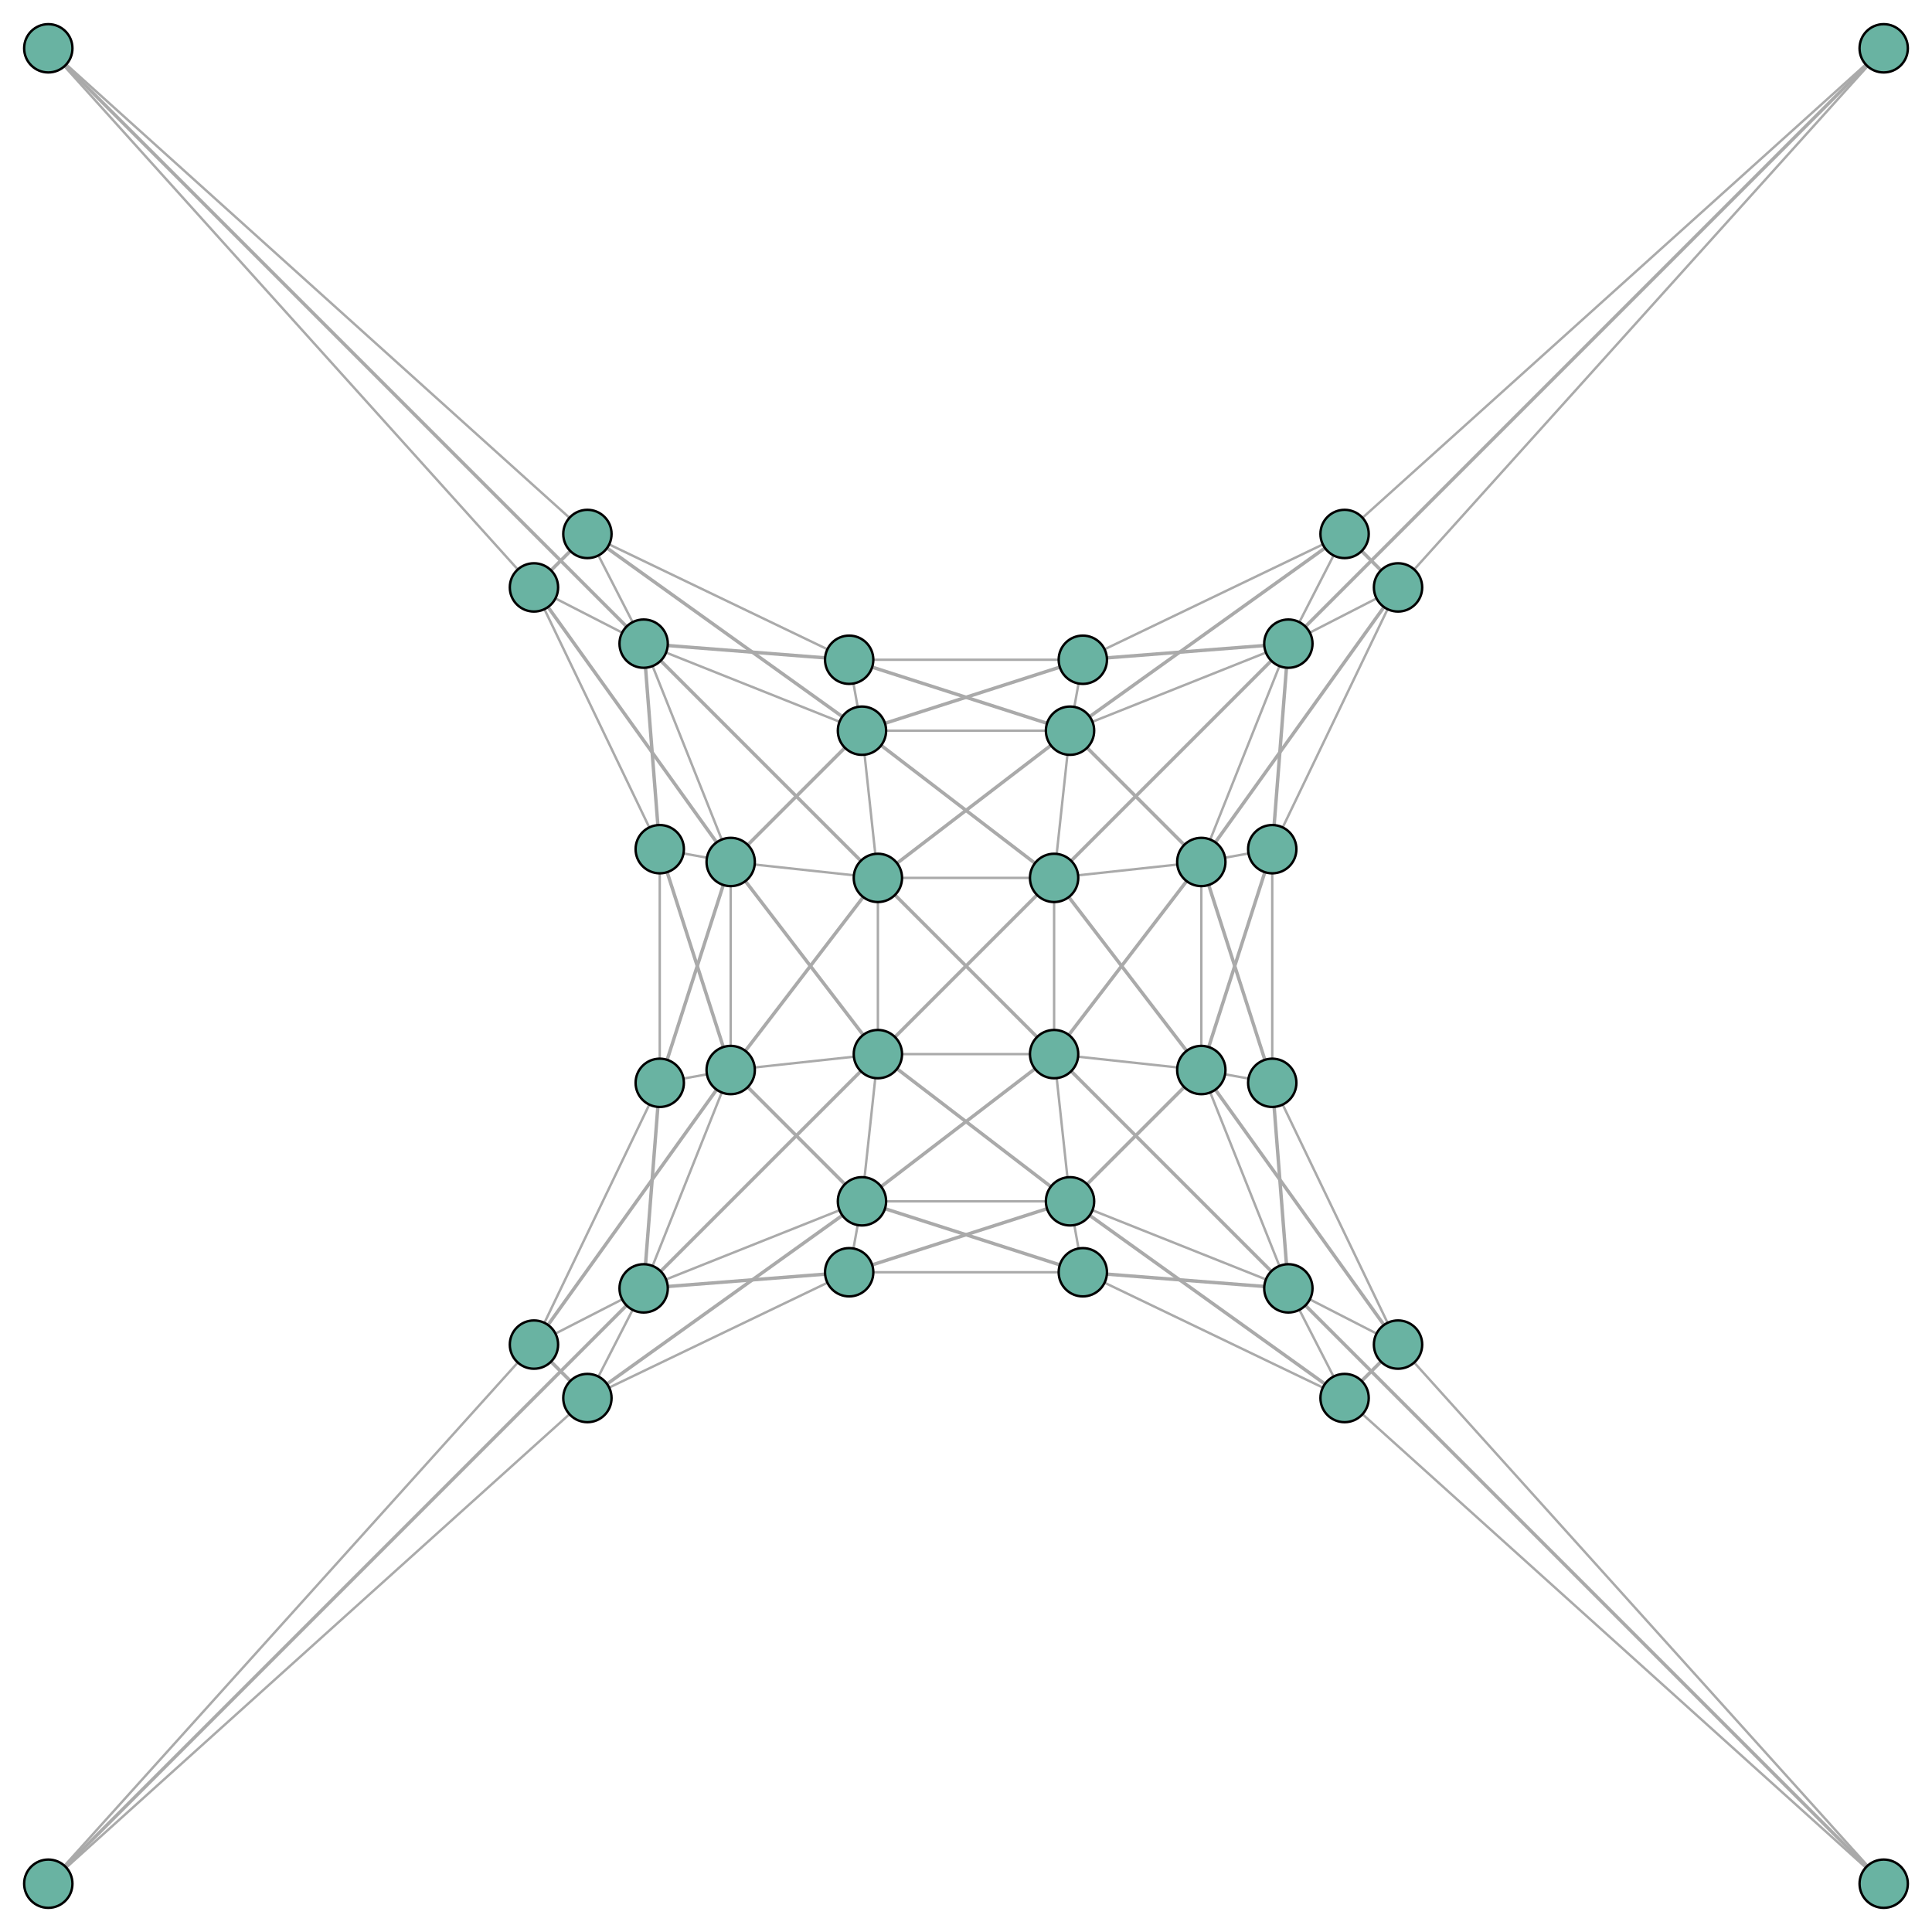 <svg width="800" height="800" xmlns="http://www.w3.org/2000/svg"><line style="stroke: #aaa; stroke-width: 1;" x1="20" y1="20" x2="243.233" y2="221.1"></line><line style="stroke: #aaa; stroke-width: 1;" x1="20" y1="20" x2="221.1" y2="243.233"></line><line style="stroke: #aaa; stroke-width: 1.414;" x1="20" y1="20" x2="266.519" y2="266.519"></line><line style="stroke: #aaa; stroke-width: 1.414;" x1="243.233" y1="221.1" x2="221.1" y2="243.233"></line><line style="stroke: #aaa; stroke-width: 1;" x1="243.233" y1="221.1" x2="351.625" y2="273.187"></line><line style="stroke: #aaa; stroke-width: 1;" x1="243.233" y1="221.1" x2="266.519" y2="266.519"></line><line style="stroke: #aaa; stroke-width: 1.414;" x1="243.233" y1="221.1" x2="356.924" y2="302.565"></line><line style="stroke: #aaa; stroke-width: 1.414;" x1="351.625" y1="273.187" x2="266.519" y2="266.519"></line><line style="stroke: #aaa; stroke-width: 1;" x1="351.625" y1="273.187" x2="448.374" y2="273.187"></line><line style="stroke: #aaa; stroke-width: 1;" x1="351.625" y1="273.187" x2="356.924" y2="302.565"></line><line style="stroke: #aaa; stroke-width: 1.414;" x1="351.625" y1="273.187" x2="443.076" y2="302.565"></line><line style="stroke: #aaa; stroke-width: 1.414;" x1="448.374" y1="273.187" x2="356.924" y2="302.565"></line><line style="stroke: #aaa; stroke-width: 1;" x1="448.374" y1="273.187" x2="556.766" y2="221.1"></line><line style="stroke: #aaa; stroke-width: 1;" x1="448.374" y1="273.187" x2="443.076" y2="302.565"></line><line style="stroke: #aaa; stroke-width: 1.414;" x1="448.374" y1="273.187" x2="533.481" y2="266.519"></line><line style="stroke: #aaa; stroke-width: 1.414;" x1="556.766" y1="221.1" x2="443.076" y2="302.565"></line><line style="stroke: #aaa; stroke-width: 1;" x1="556.766" y1="221.1" x2="780" y2="20"></line><line style="stroke: #aaa; stroke-width: 1;" x1="556.766" y1="221.1" x2="533.481" y2="266.519"></line><line style="stroke: #aaa; stroke-width: 1.414;" x1="556.766" y1="221.1" x2="578.899" y2="243.233"></line><line style="stroke: #aaa; stroke-width: 1.414;" x1="780" y1="20" x2="533.481" y2="266.519"></line><line style="stroke: #aaa; stroke-width: 1;" x1="221.1" y1="243.233" x2="266.519" y2="266.519"></line><line style="stroke: #aaa; stroke-width: 1;" x1="221.1" y1="243.233" x2="273.187" y2="351.625"></line><line style="stroke: #aaa; stroke-width: 1.414;" x1="221.1" y1="243.233" x2="302.565" y2="356.924"></line><line style="stroke: #aaa; stroke-width: 1.414;" x1="266.519" y1="266.519" x2="273.187" y2="351.625"></line><line style="stroke: #aaa; stroke-width: 1;" x1="266.519" y1="266.519" x2="356.924" y2="302.565"></line><line style="stroke: #aaa; stroke-width: 1;" x1="266.519" y1="266.519" x2="302.565" y2="356.924"></line><line style="stroke: #aaa; stroke-width: 1.414;" x1="266.519" y1="266.519" x2="363.516" y2="363.516"></line><line style="stroke: #aaa; stroke-width: 1.414;" x1="356.924" y1="302.565" x2="302.565" y2="356.924"></line><line style="stroke: #aaa; stroke-width: 1;" x1="356.924" y1="302.565" x2="443.076" y2="302.565"></line><line style="stroke: #aaa; stroke-width: 1;" x1="356.924" y1="302.565" x2="363.516" y2="363.516"></line><line style="stroke: #aaa; stroke-width: 1.414;" x1="356.924" y1="302.565" x2="436.483" y2="363.516"></line><line style="stroke: #aaa; stroke-width: 1.414;" x1="443.076" y1="302.565" x2="363.516" y2="363.516"></line><line style="stroke: #aaa; stroke-width: 1;" x1="443.076" y1="302.565" x2="533.481" y2="266.519"></line><line style="stroke: #aaa; stroke-width: 1;" x1="443.076" y1="302.565" x2="436.483" y2="363.516"></line><line style="stroke: #aaa; stroke-width: 1.414;" x1="443.076" y1="302.565" x2="497.435" y2="356.924"></line><line style="stroke: #aaa; stroke-width: 1.414;" x1="533.481" y1="266.519" x2="436.483" y2="363.516"></line><line style="stroke: #aaa; stroke-width: 1;" x1="533.481" y1="266.519" x2="578.899" y2="243.233"></line><line style="stroke: #aaa; stroke-width: 1;" x1="533.481" y1="266.519" x2="497.435" y2="356.924"></line><line style="stroke: #aaa; stroke-width: 1.414;" x1="533.481" y1="266.519" x2="526.812" y2="351.625"></line><line style="stroke: #aaa; stroke-width: 1.414;" x1="578.899" y1="243.233" x2="497.435" y2="356.924"></line><line style="stroke: #aaa; stroke-width: 1;" x1="273.187" y1="351.625" x2="302.565" y2="356.924"></line><line style="stroke: #aaa; stroke-width: 1;" x1="273.187" y1="351.625" x2="273.187" y2="448.374"></line><line style="stroke: #aaa; stroke-width: 1.414;" x1="273.187" y1="351.625" x2="302.565" y2="443.076"></line><line style="stroke: #aaa; stroke-width: 1.414;" x1="302.565" y1="356.924" x2="273.187" y2="448.374"></line><line style="stroke: #aaa; stroke-width: 1;" x1="302.565" y1="356.924" x2="363.516" y2="363.516"></line><line style="stroke: #aaa; stroke-width: 1;" x1="302.565" y1="356.924" x2="302.565" y2="443.076"></line><line style="stroke: #aaa; stroke-width: 1.414;" x1="302.565" y1="356.924" x2="363.516" y2="436.483"></line><line style="stroke: #aaa; stroke-width: 1.414;" x1="363.516" y1="363.516" x2="302.565" y2="443.076"></line><line style="stroke: #aaa; stroke-width: 1;" x1="363.516" y1="363.516" x2="436.483" y2="363.516"></line><line style="stroke: #aaa; stroke-width: 1;" x1="363.516" y1="363.516" x2="363.516" y2="436.483"></line><line style="stroke: #aaa; stroke-width: 1.414;" x1="363.516" y1="363.516" x2="436.483" y2="436.483"></line><line style="stroke: #aaa; stroke-width: 1.414;" x1="436.483" y1="363.516" x2="363.516" y2="436.483"></line><line style="stroke: #aaa; stroke-width: 1;" x1="436.483" y1="363.516" x2="497.435" y2="356.924"></line><line style="stroke: #aaa; stroke-width: 1;" x1="436.483" y1="363.516" x2="436.483" y2="436.483"></line><line style="stroke: #aaa; stroke-width: 1.414;" x1="436.483" y1="363.516" x2="497.435" y2="443.076"></line><line style="stroke: #aaa; stroke-width: 1.414;" x1="497.435" y1="356.924" x2="436.483" y2="436.483"></line><line style="stroke: #aaa; stroke-width: 1;" x1="497.435" y1="356.924" x2="526.812" y2="351.625"></line><line style="stroke: #aaa; stroke-width: 1;" x1="497.435" y1="356.924" x2="497.435" y2="443.076"></line><line style="stroke: #aaa; stroke-width: 1.414;" x1="497.435" y1="356.924" x2="526.812" y2="448.374"></line><line style="stroke: #aaa; stroke-width: 1.414;" x1="526.812" y1="351.625" x2="497.435" y2="443.076"></line><line style="stroke: #aaa; stroke-width: 1;" x1="273.187" y1="448.374" x2="302.565" y2="443.076"></line><line style="stroke: #aaa; stroke-width: 1;" x1="273.187" y1="448.374" x2="221.1" y2="556.766"></line><line style="stroke: #aaa; stroke-width: 1.414;" x1="273.187" y1="448.374" x2="266.519" y2="533.481"></line><line style="stroke: #aaa; stroke-width: 1.414;" x1="302.565" y1="443.076" x2="221.1" y2="556.766"></line><line style="stroke: #aaa; stroke-width: 1;" x1="302.565" y1="443.076" x2="363.516" y2="436.483"></line><line style="stroke: #aaa; stroke-width: 1;" x1="302.565" y1="443.076" x2="266.519" y2="533.481"></line><line style="stroke: #aaa; stroke-width: 1.414;" x1="302.565" y1="443.076" x2="356.924" y2="497.435"></line><line style="stroke: #aaa; stroke-width: 1.414;" x1="363.516" y1="436.483" x2="266.519" y2="533.481"></line><line style="stroke: #aaa; stroke-width: 1;" x1="363.516" y1="436.483" x2="436.483" y2="436.483"></line><line style="stroke: #aaa; stroke-width: 1;" x1="363.516" y1="436.483" x2="356.924" y2="497.435"></line><line style="stroke: #aaa; stroke-width: 1.414;" x1="363.516" y1="436.483" x2="443.076" y2="497.435"></line><line style="stroke: #aaa; stroke-width: 1.414;" x1="436.483" y1="436.483" x2="356.924" y2="497.435"></line><line style="stroke: #aaa; stroke-width: 1;" x1="436.483" y1="436.483" x2="497.435" y2="443.076"></line><line style="stroke: #aaa; stroke-width: 1;" x1="436.483" y1="436.483" x2="443.076" y2="497.435"></line><line style="stroke: #aaa; stroke-width: 1.414;" x1="436.483" y1="436.483" x2="533.481" y2="533.481"></line><line style="stroke: #aaa; stroke-width: 1.414;" x1="497.435" y1="443.076" x2="443.076" y2="497.435"></line><line style="stroke: #aaa; stroke-width: 1;" x1="497.435" y1="443.076" x2="526.812" y2="448.374"></line><line style="stroke: #aaa; stroke-width: 1;" x1="497.435" y1="443.076" x2="533.481" y2="533.481"></line><line style="stroke: #aaa; stroke-width: 1.414;" x1="497.435" y1="443.076" x2="578.899" y2="556.766"></line><line style="stroke: #aaa; stroke-width: 1.414;" x1="526.812" y1="448.374" x2="533.481" y2="533.481"></line><line style="stroke: #aaa; stroke-width: 1;" x1="221.1" y1="556.766" x2="266.519" y2="533.481"></line><line style="stroke: #aaa; stroke-width: 1;" x1="221.1" y1="556.766" x2="20" y2="780"></line><line style="stroke: #aaa; stroke-width: 1.414;" x1="221.1" y1="556.766" x2="243.233" y2="578.899"></line><line style="stroke: #aaa; stroke-width: 1.414;" x1="266.519" y1="533.481" x2="20" y2="780"></line><line style="stroke: #aaa; stroke-width: 1;" x1="266.519" y1="533.481" x2="356.924" y2="497.435"></line><line style="stroke: #aaa; stroke-width: 1;" x1="266.519" y1="533.481" x2="243.233" y2="578.899"></line><line style="stroke: #aaa; stroke-width: 1.414;" x1="266.519" y1="533.481" x2="351.625" y2="526.812"></line><line style="stroke: #aaa; stroke-width: 1.414;" x1="356.924" y1="497.435" x2="243.233" y2="578.899"></line><line style="stroke: #aaa; stroke-width: 1;" x1="356.924" y1="497.435" x2="443.076" y2="497.435"></line><line style="stroke: #aaa; stroke-width: 1;" x1="356.924" y1="497.435" x2="351.625" y2="526.812"></line><line style="stroke: #aaa; stroke-width: 1.414;" x1="356.924" y1="497.435" x2="448.374" y2="526.812"></line><line style="stroke: #aaa; stroke-width: 1.414;" x1="443.076" y1="497.435" x2="351.625" y2="526.812"></line><line style="stroke: #aaa; stroke-width: 1;" x1="443.076" y1="497.435" x2="533.481" y2="533.481"></line><line style="stroke: #aaa; stroke-width: 1;" x1="443.076" y1="497.435" x2="448.374" y2="526.812"></line><line style="stroke: #aaa; stroke-width: 1.414;" x1="443.076" y1="497.435" x2="556.766" y2="578.899"></line><line style="stroke: #aaa; stroke-width: 1.414;" x1="533.481" y1="533.481" x2="448.374" y2="526.812"></line><line style="stroke: #aaa; stroke-width: 1;" x1="533.481" y1="533.481" x2="578.899" y2="556.766"></line><line style="stroke: #aaa; stroke-width: 1;" x1="533.481" y1="533.481" x2="556.766" y2="578.899"></line><line style="stroke: #aaa; stroke-width: 1.414;" x1="533.481" y1="533.481" x2="780" y2="780"></line><line style="stroke: #aaa; stroke-width: 1.414;" x1="578.899" y1="556.766" x2="556.766" y2="578.899"></line><line style="stroke: #aaa; stroke-width: 1;" x1="780" y1="20" x2="578.899" y2="243.233"></line><line style="stroke: #aaa; stroke-width: 1;" x1="578.899" y1="243.233" x2="526.812" y2="351.625"></line><line style="stroke: #aaa; stroke-width: 1;" x1="526.812" y1="351.625" x2="526.812" y2="448.374"></line><line style="stroke: #aaa; stroke-width: 1;" x1="526.812" y1="448.374" x2="578.899" y2="556.766"></line><line style="stroke: #aaa; stroke-width: 1;" x1="578.899" y1="556.766" x2="780" y2="780"></line><line style="stroke: #aaa; stroke-width: 1;" x1="20" y1="780" x2="243.233" y2="578.899"></line><line style="stroke: #aaa; stroke-width: 1;" x1="243.233" y1="578.899" x2="351.625" y2="526.812"></line><line style="stroke: #aaa; stroke-width: 1;" x1="351.625" y1="526.812" x2="448.374" y2="526.812"></line><line style="stroke: #aaa; stroke-width: 1;" x1="448.374" y1="526.812" x2="556.766" y2="578.899"></line><line style="stroke: #aaa; stroke-width: 1;" x1="556.766" y1="578.899" x2="780" y2="780"></line><circle r="10" cx="20" cy="20" style="stroke: #000; fill: #69b3a2;"></circle><circle r="10" cx="243.233" cy="221.1" style="stroke: #000; fill: #69b3a2;"></circle><circle r="10" cx="351.625" cy="273.187" style="stroke: #000; fill: #69b3a2;"></circle><circle r="10" cx="448.374" cy="273.187" style="stroke: #000; fill: #69b3a2;"></circle><circle r="10" cx="556.766" cy="221.1" style="stroke: #000; fill: #69b3a2;"></circle><circle r="10" cx="780" cy="20" style="stroke: #000; fill: #69b3a2;"></circle><circle r="10" cx="221.1" cy="243.233" style="stroke: #000; fill: #69b3a2;"></circle><circle r="10" cx="266.519" cy="266.519" style="stroke: #000; fill: #69b3a2;"></circle><circle r="10" cx="356.924" cy="302.565" style="stroke: #000; fill: #69b3a2;"></circle><circle r="10" cx="443.076" cy="302.565" style="stroke: #000; fill: #69b3a2;"></circle><circle r="10" cx="533.481" cy="266.519" style="stroke: #000; fill: #69b3a2;"></circle><circle r="10" cx="578.899" cy="243.233" style="stroke: #000; fill: #69b3a2;"></circle><circle r="10" cx="273.187" cy="351.625" style="stroke: #000; fill: #69b3a2;"></circle><circle r="10" cx="302.565" cy="356.924" style="stroke: #000; fill: #69b3a2;"></circle><circle r="10" cx="363.516" cy="363.516" style="stroke: #000; fill: #69b3a2;"></circle><circle r="10" cx="436.483" cy="363.516" style="stroke: #000; fill: #69b3a2;"></circle><circle r="10" cx="497.435" cy="356.924" style="stroke: #000; fill: #69b3a2;"></circle><circle r="10" cx="526.812" cy="351.625" style="stroke: #000; fill: #69b3a2;"></circle><circle r="10" cx="273.187" cy="448.374" style="stroke: #000; fill: #69b3a2;"></circle><circle r="10" cx="302.565" cy="443.076" style="stroke: #000; fill: #69b3a2;"></circle><circle r="10" cx="363.516" cy="436.483" style="stroke: #000; fill: #69b3a2;"></circle><circle r="10" cx="436.483" cy="436.483" style="stroke: #000; fill: #69b3a2;"></circle><circle r="10" cx="497.435" cy="443.076" style="stroke: #000; fill: #69b3a2;"></circle><circle r="10" cx="526.812" cy="448.374" style="stroke: #000; fill: #69b3a2;"></circle><circle r="10" cx="221.1" cy="556.766" style="stroke: #000; fill: #69b3a2;"></circle><circle r="10" cx="266.519" cy="533.481" style="stroke: #000; fill: #69b3a2;"></circle><circle r="10" cx="356.924" cy="497.435" style="stroke: #000; fill: #69b3a2;"></circle><circle r="10" cx="443.076" cy="497.435" style="stroke: #000; fill: #69b3a2;"></circle><circle r="10" cx="533.481" cy="533.481" style="stroke: #000; fill: #69b3a2;"></circle><circle r="10" cx="578.899" cy="556.766" style="stroke: #000; fill: #69b3a2;"></circle><circle r="10" cx="20" cy="780" style="stroke: #000; fill: #69b3a2;"></circle><circle r="10" cx="243.233" cy="578.899" style="stroke: #000; fill: #69b3a2;"></circle><circle r="10" cx="351.625" cy="526.812" style="stroke: #000; fill: #69b3a2;"></circle><circle r="10" cx="448.374" cy="526.812" style="stroke: #000; fill: #69b3a2;"></circle><circle r="10" cx="556.766" cy="578.899" style="stroke: #000; fill: #69b3a2;"></circle><circle r="10" cx="780" cy="780" style="stroke: #000; fill: #69b3a2;"></circle></svg>